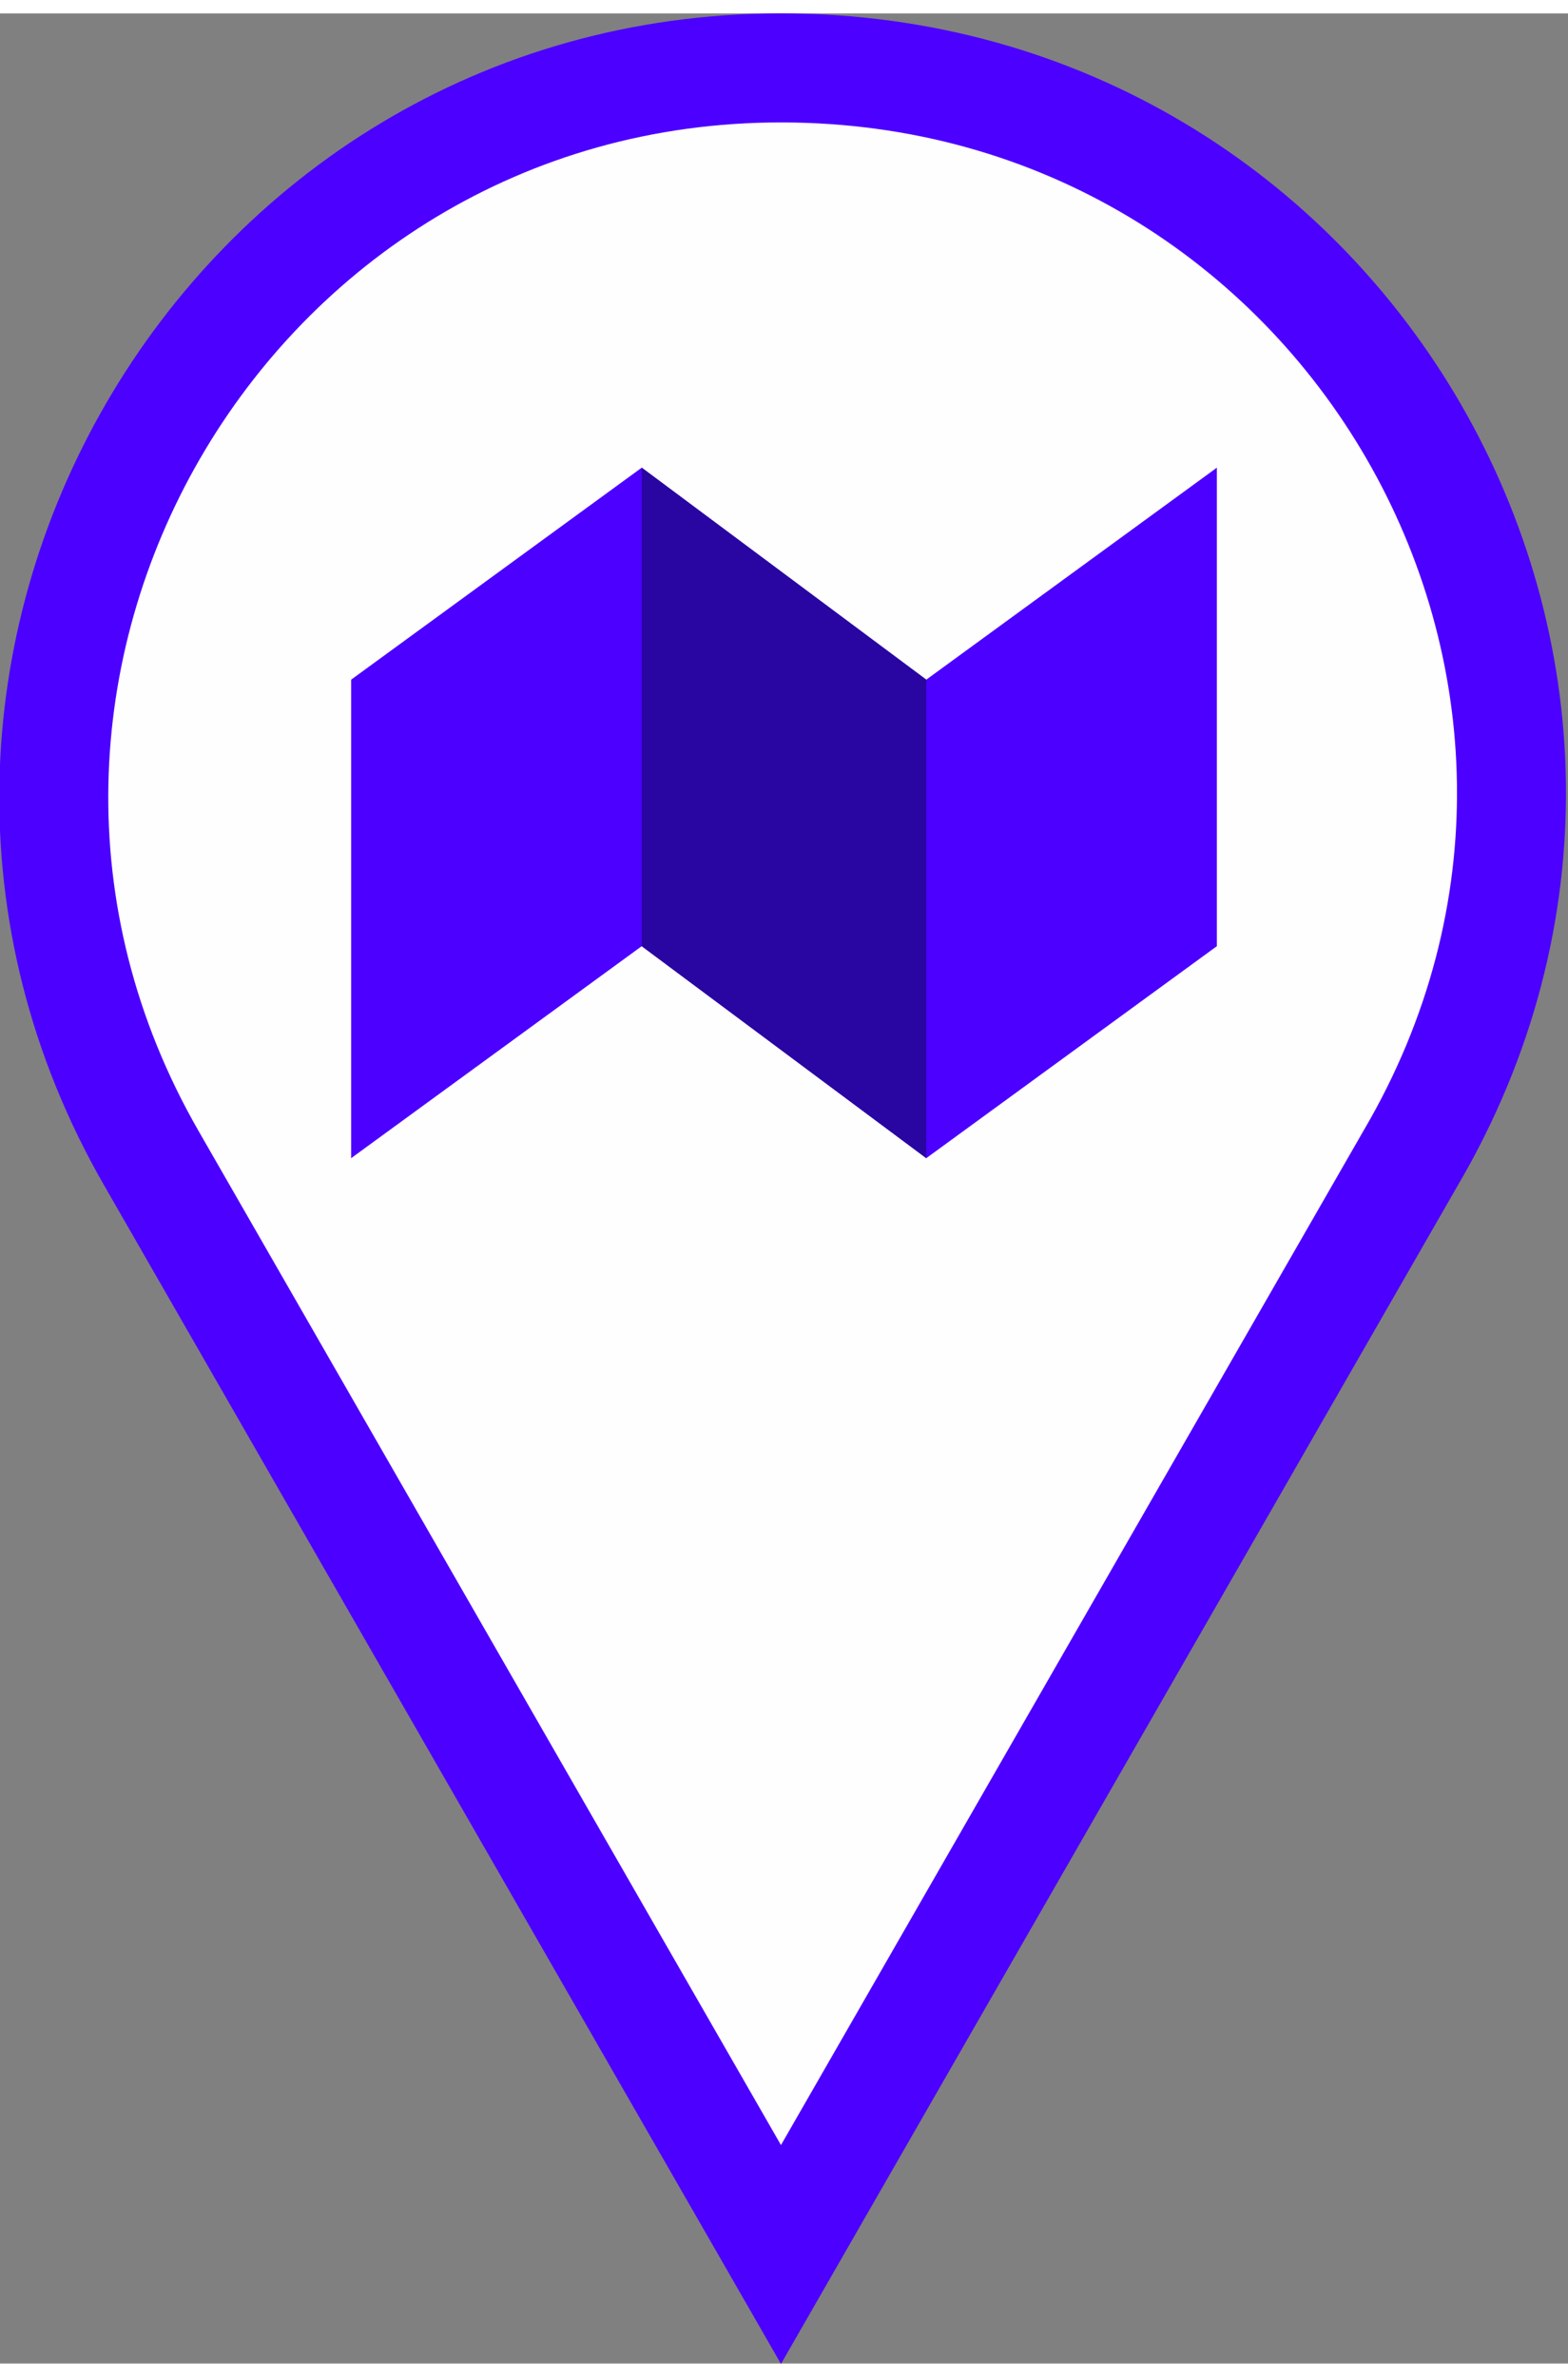 <svg xmlns="http://www.w3.org/2000/svg" width="66" height="100" viewBox="0 0 2.59 3.88" shape-rendering="geometricPrecision" text-rendering="geometricPrecision" image-rendering="optimizeQuality" fill-rule="evenodd" clip-rule="evenodd"><rect x="0" y="0" width="2.59" height="3.88" fill="#808080" stroke="none"/><path d="M1.29 3.7L.25 1.89c-.46-.8.12-1.8 1.04-1.8.93 0 1.51 1 1.04 1.8L1.29 3.7z" fill="#fefefe" fill-rule="nonzero" stroke="#4c00ff" stroke-width=".18"/><path fill="#4c00ff" d="M.58 1.1l.48-.35.47.35.48-.35v.79l-.48.35-.47-.35-.48.35z"/><path fill="#2905a1" d="M1.53 1.1L1.06.75v.79l.47.35z"/></svg>